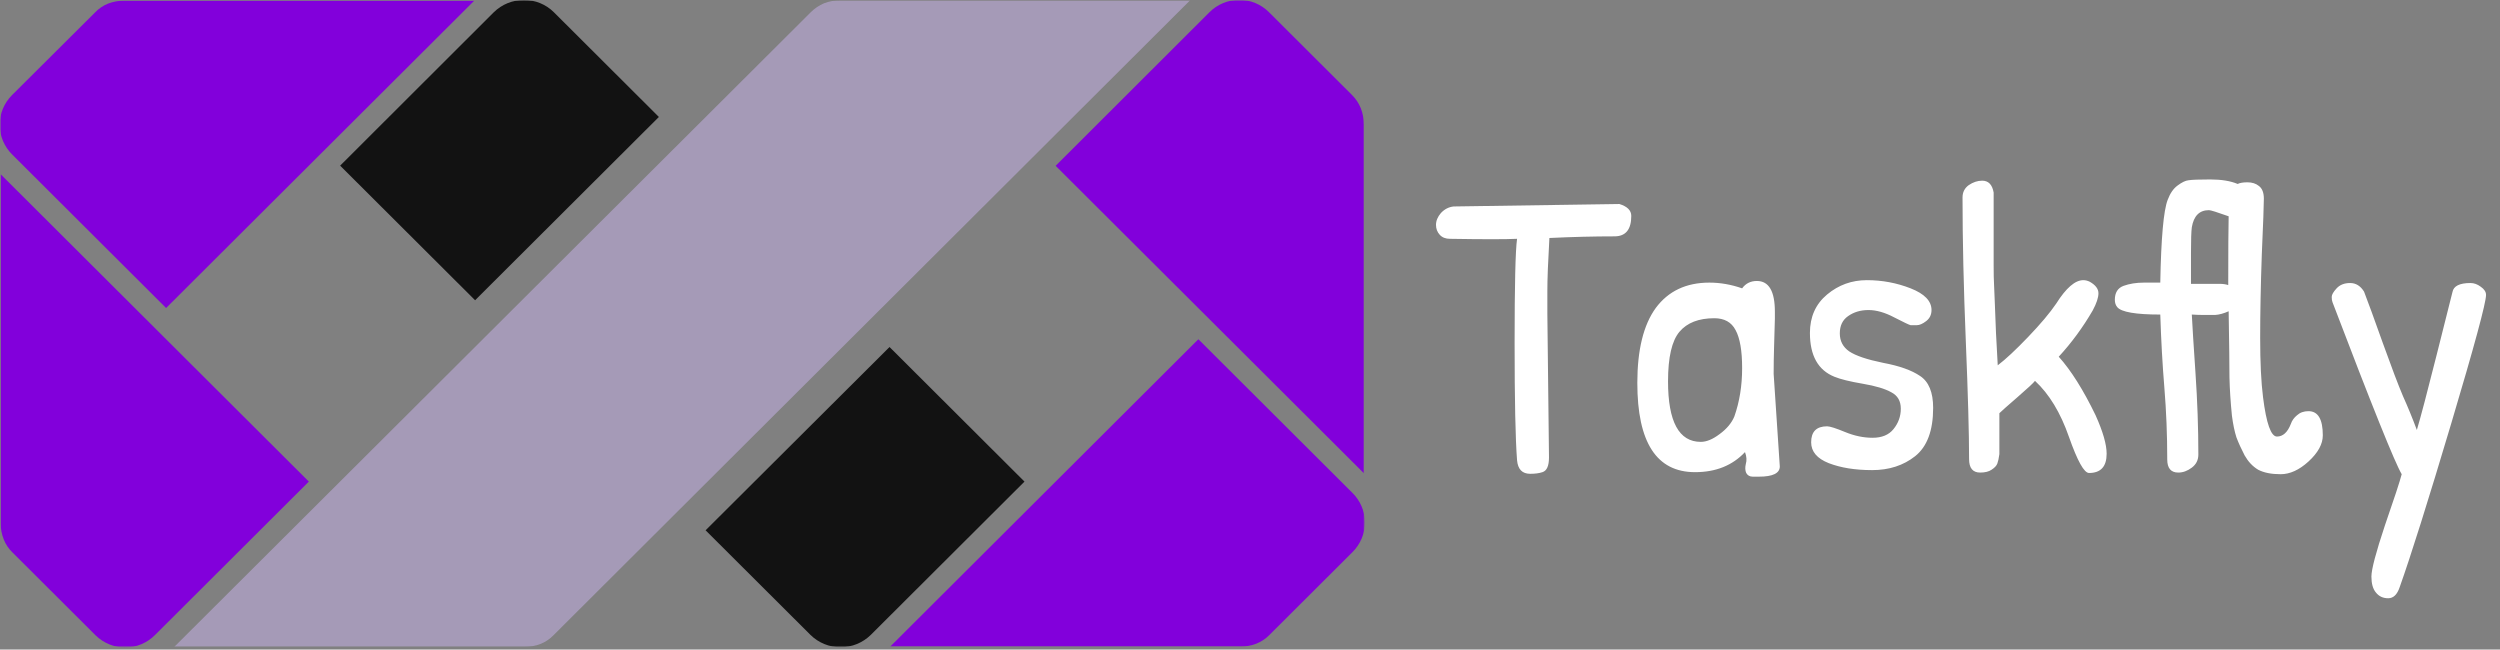 <svg width="916" height="238" viewBox="0 0 916 238" fill="none" xmlns="http://www.w3.org/2000/svg">
<rect x="0" y="0" width="916" height="238" fill="#808080" stroke="none"/>
<path d="M532.6 75.65L593.35 74.75C596.25 75.65 597.7 77.1 597.7 79.1C597.7 84.1 595.65 86.6 591.55 86.6C584.05 86.6 576.1 86.8 567.7 87.2C567.2 95.8 566.95 102.3 566.95 106.7C566.95 111 566.95 113.75 566.95 114.95L567.55 167.6C567.55 170.7 566.75 172.5 565.15 173C563.95 173.4 562.45 173.6 560.65 173.6C557.75 173.6 556.15 171.95 555.85 168.65C555.25 160.95 554.95 146.6 554.95 125.6C554.95 104.5 555.25 91.8 555.85 87.5C553.75 87.6 550.65 87.65 546.55 87.65C542.45 87.65 537.35 87.6 531.25 87.5C529.65 87.5 528.4 87 527.5 86C526.6 85 526.15 83.8 526.15 82.4C526.15 80.9 526.75 79.45 527.95 78.05C529.25 76.65 530.8 75.85 532.6 75.65ZM643.716 102.95C648.116 102.95 650.316 106.7 650.316 114.2C650.316 115 650.316 115.85 650.316 116.75L650.016 127.25C649.916 130.55 649.866 133.8 649.866 137L652.116 170.9C652.116 173.4 649.566 174.65 644.466 174.65C644.166 174.65 643.416 174.65 642.216 174.65C641.116 174.65 640.316 174.2 639.816 173.3C639.416 172.4 639.366 171.3 639.666 170C640.066 168.7 639.966 167.25 639.366 165.65C634.766 170.55 628.666 173 621.066 173C606.966 173 599.916 162.1 599.916 140.3C599.916 128.2 602.166 119.05 606.666 112.85C611.266 106.65 617.816 103.55 626.316 103.55C630.316 103.55 634.316 104.25 638.316 105.65C639.616 103.85 641.416 102.95 643.716 102.95ZM628.116 116.6C622.416 116.6 618.166 118.25 615.366 121.55C612.566 124.85 611.166 130.9 611.166 139.7C611.166 154.5 615.166 161.9 623.166 161.9C625.266 161.9 627.566 160.95 630.066 159.05C632.666 157.15 634.466 155 635.466 152.6C637.366 147.2 638.316 141.3 638.316 134.9C638.316 128.5 637.516 123.85 635.916 120.95C634.416 118.05 631.816 116.6 628.116 116.6ZM663.156 122C663.156 116.1 665.256 111.4 669.456 107.9C673.656 104.4 678.506 102.65 684.006 102.65C689.606 102.65 694.956 103.65 700.056 105.65C705.156 107.65 707.706 110.3 707.706 113.6C707.706 115.3 707.056 116.65 705.756 117.65C704.456 118.65 703.306 119.15 702.306 119.15C701.406 119.15 700.656 119.15 700.056 119.15C699.556 119.05 697.556 118.1 694.056 116.3C690.656 114.5 687.506 113.6 684.606 113.6C681.706 113.6 679.206 114.35 677.106 115.85C675.106 117.25 674.106 119.35 674.106 122.15C674.106 124.95 675.256 127.15 677.556 128.75C679.956 130.35 684.106 131.75 690.006 132.95C695.906 134.05 700.406 135.65 703.506 137.75C706.706 139.85 708.306 143.75 708.306 149.45C708.306 157.75 706.106 163.65 701.706 167.15C697.406 170.55 692.156 172.25 685.956 172.25C679.756 172.25 674.456 171.4 670.056 169.7C665.756 168 663.606 165.45 663.606 162.05C663.606 158.15 665.556 156.2 669.456 156.2C670.456 156.2 672.656 156.9 676.056 158.3C679.456 159.7 682.806 160.4 686.106 160.4C689.506 160.4 692.056 159.35 693.756 157.25C695.556 155.05 696.456 152.55 696.456 149.75C696.456 146.95 695.306 144.95 693.006 143.75C690.706 142.45 687.206 141.4 682.506 140.6C677.806 139.8 674.356 138.95 672.156 138.05C666.156 135.65 663.156 130.3 663.156 122ZM771.871 166.25C771.871 170.95 769.721 173.3 765.421 173.3C763.621 173.3 761.171 168.9 758.071 160.1C754.971 151.2 750.821 144.35 745.621 139.55C745.121 140.25 742.971 142.25 739.171 145.55C735.471 148.75 733.271 150.7 732.571 151.4V166.4C732.371 167.9 732.121 169.05 731.821 169.85C731.521 170.65 730.821 171.4 729.721 172.1C728.721 172.8 727.321 173.15 725.521 173.15C722.821 173.15 721.471 171.5 721.471 168.2C721.471 158.9 721.071 144.5 720.271 125C719.471 105.4 719.071 87.85 719.071 72.35C719.071 70.45 719.821 68.95 721.321 67.85C722.921 66.75 724.571 66.2 726.271 66.2C728.571 66.2 729.971 67.65 730.471 70.55V97.1C730.471 100.3 730.521 102.7 730.621 104.3C730.721 105.9 730.821 108.3 730.921 111.5C731.121 118.1 731.471 125.55 731.971 133.85C734.871 131.65 738.571 128.2 743.071 123.5C747.671 118.7 751.121 114.6 753.421 111.2C757.021 105.5 760.321 102.65 763.321 102.65C764.121 102.65 764.921 102.85 765.721 103.25C767.821 104.45 768.871 105.85 768.871 107.45C768.871 109.05 768.171 111.15 766.771 113.75C763.171 119.95 759.021 125.6 754.321 130.7C758.821 135.7 763.321 142.85 767.821 152.15C770.521 158.15 771.871 162.85 771.871 166.25ZM845.827 150.65C849.327 150.65 851.077 153.6 851.077 159.5C851.077 162.7 849.327 165.9 845.827 169.1C842.427 172.2 839.027 173.75 835.627 173.75C832.227 173.75 829.477 173.2 827.377 172.1C825.377 170.9 823.727 169.15 822.427 166.85C821.227 164.55 820.227 162.35 819.427 160.25C818.727 158.05 818.177 155.4 817.777 152.3C817.277 147.3 816.977 142.65 816.877 138.35C816.877 133.95 816.777 125.85 816.577 114.05C814.777 114.85 813.127 115.3 811.627 115.4C810.127 115.4 808.727 115.4 807.427 115.4C806.127 115.4 804.677 115.35 803.077 115.25C803.277 119.25 803.727 126.4 804.427 136.7C805.127 146.9 805.477 156.85 805.477 166.55C805.477 168.55 804.677 170.15 803.077 171.35C801.477 172.55 799.827 173.15 798.127 173.15C795.427 173.15 794.077 171.55 794.077 168.35C794.077 159.35 793.727 150.6 793.027 142.1C792.327 133.6 791.827 124.65 791.527 115.25C782.527 115.25 777.277 114.35 775.777 112.55C775.177 111.85 774.877 110.95 774.877 109.85C774.877 107.25 775.927 105.55 778.027 104.75C780.227 103.95 782.727 103.55 785.527 103.55C788.327 103.55 790.327 103.55 791.527 103.55C791.827 87.25 792.727 77.15 794.227 73.25C795.127 70.85 796.327 69.1 797.827 68C799.427 66.8 800.777 66.15 801.877 66.05C803.077 65.85 805.727 65.75 809.827 65.75C813.927 65.75 817.277 66.3 819.877 67.4C820.677 67 821.877 66.8 823.477 66.8C825.177 66.8 826.577 67.25 827.677 68.15C828.877 69.05 829.477 70.6 829.477 72.8C829.477 75 829.227 81.8 828.727 93.2C828.327 104.6 828.127 114.8 828.127 123.8C828.127 132.8 828.477 140.05 829.177 145.55C830.377 155.15 832.077 159.95 834.277 159.95C836.477 159.95 838.177 158.4 839.377 155.3C839.777 154.1 840.527 153.05 841.627 152.15C842.727 151.15 844.127 150.65 845.827 150.65ZM813.277 104C814.477 104 815.527 104.15 816.427 104.45C816.427 91.85 816.477 83.45 816.577 79.25C812.377 77.75 809.977 77 809.377 77C805.877 77 803.777 79.1 803.077 83.3C802.877 84.8 802.777 87.9 802.777 92.6C802.777 97.2 802.777 101 802.777 104H813.277ZM905.185 103.7C906.485 103.7 907.735 104.15 908.935 105.05C910.235 105.95 910.885 106.95 910.885 108.05C910.885 110.95 906.635 126.65 898.135 155.15C889.635 183.65 883.335 203.65 879.235 215.15C878.335 217.85 876.935 219.2 875.035 219.2C873.135 219.2 871.635 218.5 870.535 217.1C869.435 215.8 868.885 213.85 868.885 211.25C868.885 208.65 870.535 202.4 873.835 192.5C877.235 182.7 879.285 176.45 879.985 173.75C877.485 169.55 869.035 148.55 854.635 110.75C854.435 110.25 854.335 109.6 854.335 108.8C854.335 108 854.935 106.95 856.135 105.65C857.335 104.35 858.985 103.7 861.085 103.7C863.185 103.7 864.885 104.75 866.185 106.85C867.585 110.45 869.885 116.75 873.085 125.75C876.285 134.65 878.735 141.1 880.435 145.1C882.235 149.1 883.935 153.25 885.535 157.55C886.935 152.85 889.335 143.75 892.735 130.25C896.135 116.65 898.085 108.9 898.585 107C898.985 104.8 901.185 103.7 905.185 103.7Z" fill="white"/>
<mask id="mask0_107_131" style="mask-type:luminance" maskUnits="userSpaceOnUse" x="0" y="0" width="500" height="238">
<path d="M0 0H500V237.215H0V0Z" fill="white"/>
</mask>
<g mask="url(#mask0_107_131)">
<mask id="mask1_107_131" style="mask-type:luminance" maskUnits="userSpaceOnUse" x="0" y="0" width="500" height="238">
<path d="M0 0H500V237.215H0V0Z" fill="white"/>
</mask>
<g mask="url(#mask1_107_131)">
<path fill-rule="evenodd" clip-rule="evenodd" d="M297.1 4.446L63.83 237.038H192.024C194.054 237.053 196.07 236.691 197.967 235.971C199.783 235.259 201.424 234.167 202.781 232.77L436.051 0.119H307.916C305.886 0.104 303.871 0.466 301.973 1.185C300.154 1.95 298.499 3.057 297.1 4.446Z" fill="#A59AB7"/>
</g>
<mask id="mask2_107_131" style="mask-type:luminance" maskUnits="userSpaceOnUse" x="0" y="0" width="500" height="238">
<path d="M0 0H500V237.215H0V0Z" fill="white"/>
</mask>
<g mask="url(#mask2_107_131)">
<path fill-rule="evenodd" clip-rule="evenodd" d="M319.03 232.651L375.371 176.459L325.924 127.143L258.528 194.301L296.981 232.651C299.915 235.528 303.861 237.145 307.976 237.156C312.108 237.147 316.074 235.531 319.03 232.651Z" fill="#121212"/>
</g>
<mask id="mask3_107_131" style="mask-type:luminance" maskUnits="userSpaceOnUse" x="0" y="0" width="500" height="238">
<path d="M0 0H500V237.215H0V0Z" fill="white"/>
</mask>
<g mask="url(#mask3_107_131)">
<path fill-rule="evenodd" clip-rule="evenodd" d="M443.124 4.505L386.782 60.756L499.703 173.377V45.523C499.699 43.494 499.316 41.484 498.574 39.595C497.837 37.797 496.745 36.164 495.364 34.794L464.935 4.446C462.023 1.536 458.062 -0.086 453.94 -0.059C449.873 -0.017 445.986 1.623 443.124 4.505Z" fill="#8200DB"/>
</g>
<mask id="mask4_107_131" style="mask-type:luminance" maskUnits="userSpaceOnUse" x="0" y="0" width="500" height="238">
<path d="M0 0H500V237.215H0V0Z" fill="white"/>
</mask>
<g mask="url(#mask4_107_131)">
<path fill-rule="evenodd" clip-rule="evenodd" d="M495.424 180.49L439.082 124.298L326.162 236.919H454.356C456.387 236.94 458.404 236.578 460.3 235.852C462.111 235.132 463.75 234.042 465.113 232.651L495.543 202.303C498.47 199.401 500.117 195.454 500.119 191.337C500.061 187.243 498.371 183.34 495.424 180.49Z" fill="#8200DB"/>
</g>
<mask id="mask5_107_131" style="mask-type:luminance" maskUnits="userSpaceOnUse" x="0" y="0" width="500" height="238">
<path d="M0 0H500V237.215H0V0Z" fill="white"/>
</mask>
<g mask="url(#mask5_107_131)">
<path fill-rule="evenodd" clip-rule="evenodd" d="M180.91 4.505L124.628 60.697L174.076 110.013L241.412 42.855L202.96 4.505C200.047 1.596 196.087 -0.027 191.965 6.22824e-07C187.827 -0.017 183.852 1.603 180.91 4.505Z" fill="#121212"/>
</g>
<mask id="mask6_107_131" style="mask-type:luminance" maskUnits="userSpaceOnUse" x="0" y="0" width="500" height="238">
<path d="M0 0H500V237.215H0V0Z" fill="white"/>
</mask>
<g mask="url(#mask6_107_131)">
<path fill-rule="evenodd" clip-rule="evenodd" d="M56.817 232.651L113.158 176.459L0.238 63.838V191.693C0.235 193.722 0.619 195.733 1.367 197.62C2.074 199.434 3.17 201.073 4.576 202.422L35.005 232.77C37.94 235.646 41.886 237.263 46 237.275C50.072 237.198 53.953 235.539 56.817 232.651Z" fill="#8200DB"/>
</g>
<mask id="mask7_107_131" style="mask-type:luminance" maskUnits="userSpaceOnUse" x="0" y="0" width="500" height="238">
<path d="M0 0H500V237.215H0V0Z" fill="white"/>
</mask>
<g mask="url(#mask7_107_131)">
<path fill-rule="evenodd" clip-rule="evenodd" d="M4.517 56.666L60.858 112.858L173.779 0.237H45.584C43.554 0.227 41.54 0.589 39.641 1.304C37.816 2.025 36.172 3.138 34.827 4.564L4.398 34.853C1.487 37.762 -0.139 41.709 -0.119 45.819C-0.07 49.903 1.597 53.803 4.517 56.666Z" fill="#8200DB"/>
</g>
</g>
</svg>
